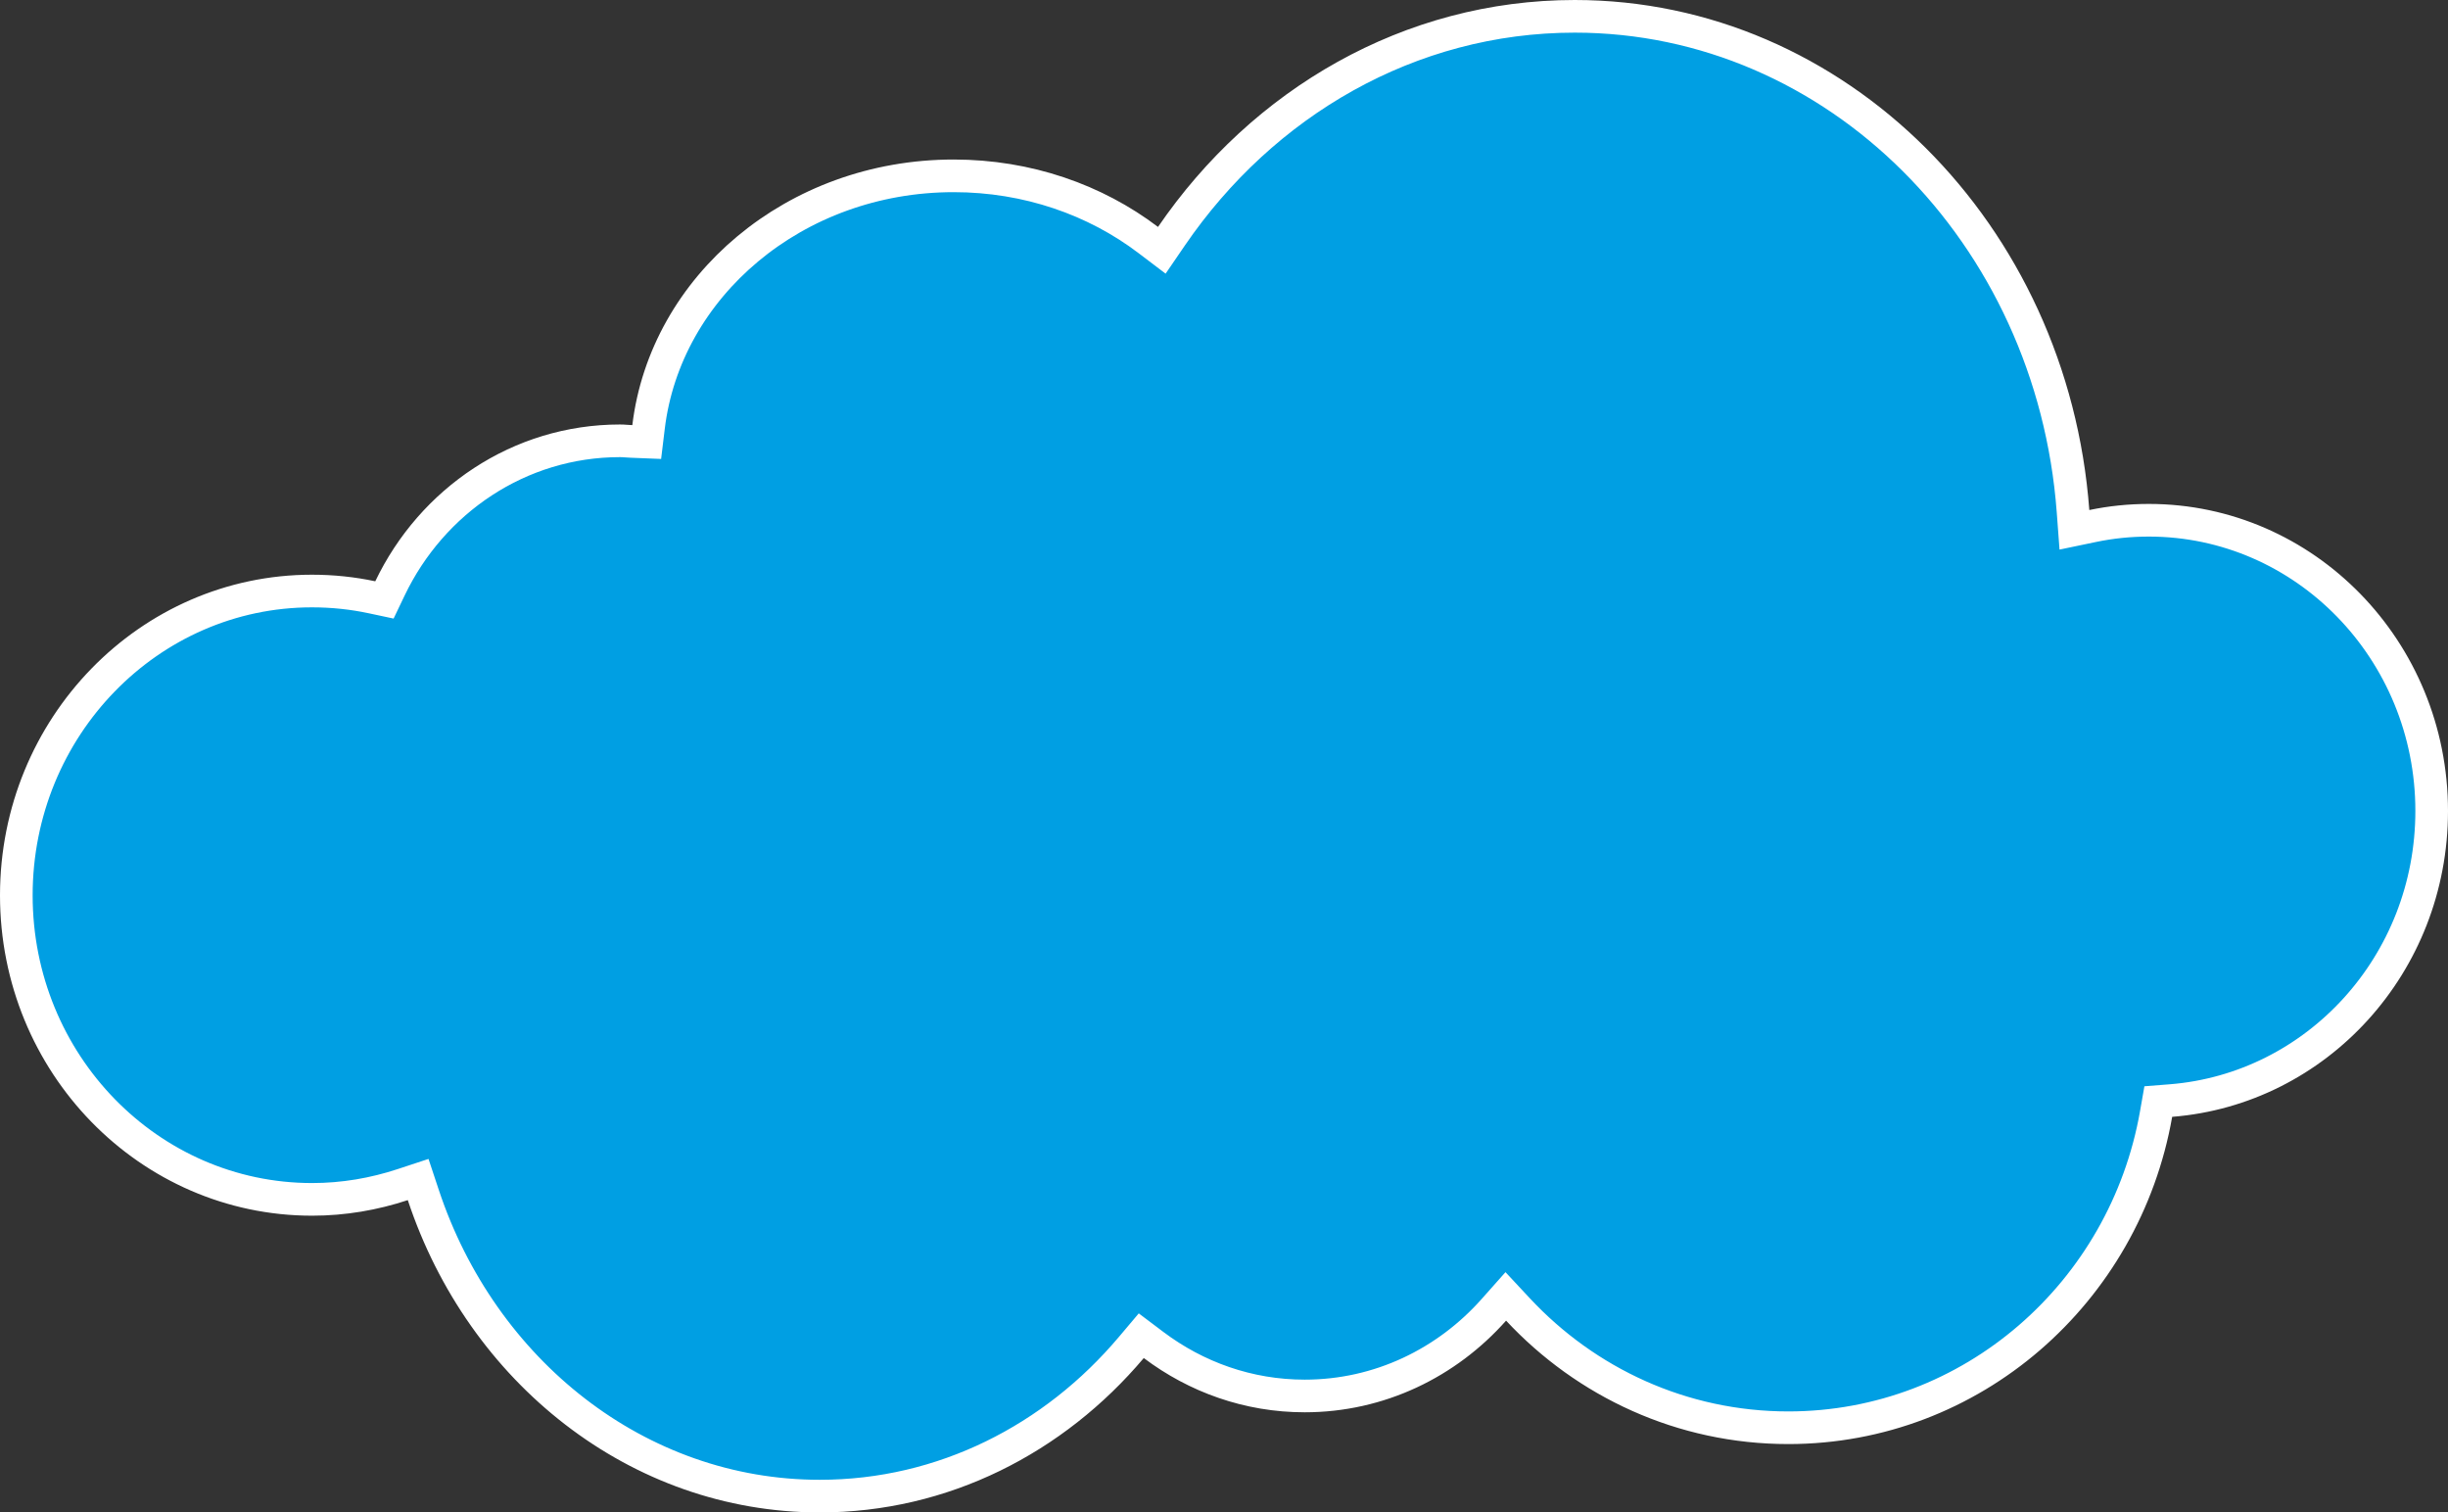 <svg width="225" height="139" viewBox="0 0 225 139" fill="none" xmlns="http://www.w3.org/2000/svg">
<rect x="0" y="0" width="225" height="139" fill="#333333" stroke="none"/>
<path d="M35.844 54.071L35.334 55.136L34.179 54.89C32.415 54.514 30.566 54.318 28.671 54.318C13.701 54.318 1.5 66.822 1.5 82.288C1.5 97.751 13.699 110.228 28.686 110.228C31.591 110.228 34.379 109.741 37.011 108.873L38.433 108.404L38.905 109.825C44.274 126.014 58.612 137.5 75.35 137.5C86.682 137.5 96.882 132.254 103.981 123.843L104.896 122.759L106.03 123.613C109.938 126.555 114.726 128.296 119.916 128.296C126.802 128.296 132.985 125.242 137.305 120.378L138.399 119.146L139.523 120.351C145.779 127.054 154.6 131.217 164.367 131.217C181.238 131.217 195.288 118.794 198.171 102.383L198.372 101.238L199.531 101.147C212.91 100.09 223.5 88.625 223.5 74.53C223.5 59.745 211.819 47.814 197.507 47.814C195.727 47.814 194.005 47.995 192.338 48.343L190.663 48.692L190.536 46.986C188.632 21.43 168.775 1.5 144.735 1.5C129.558 1.5 116.075 9.428 107.673 21.703L106.784 23.003L105.529 22.051C100.674 18.37 94.453 16.161 87.652 16.161C73.035 16.161 61.16 26.353 59.608 39.251L59.442 40.625L58.059 40.57C57.796 40.56 57.63 40.547 57.489 40.536C57.324 40.523 57.194 40.513 56.983 40.513C47.713 40.513 39.695 46.029 35.844 54.071Z" fill="#009FE3" stroke="white" stroke-width="3"/>
</svg>
